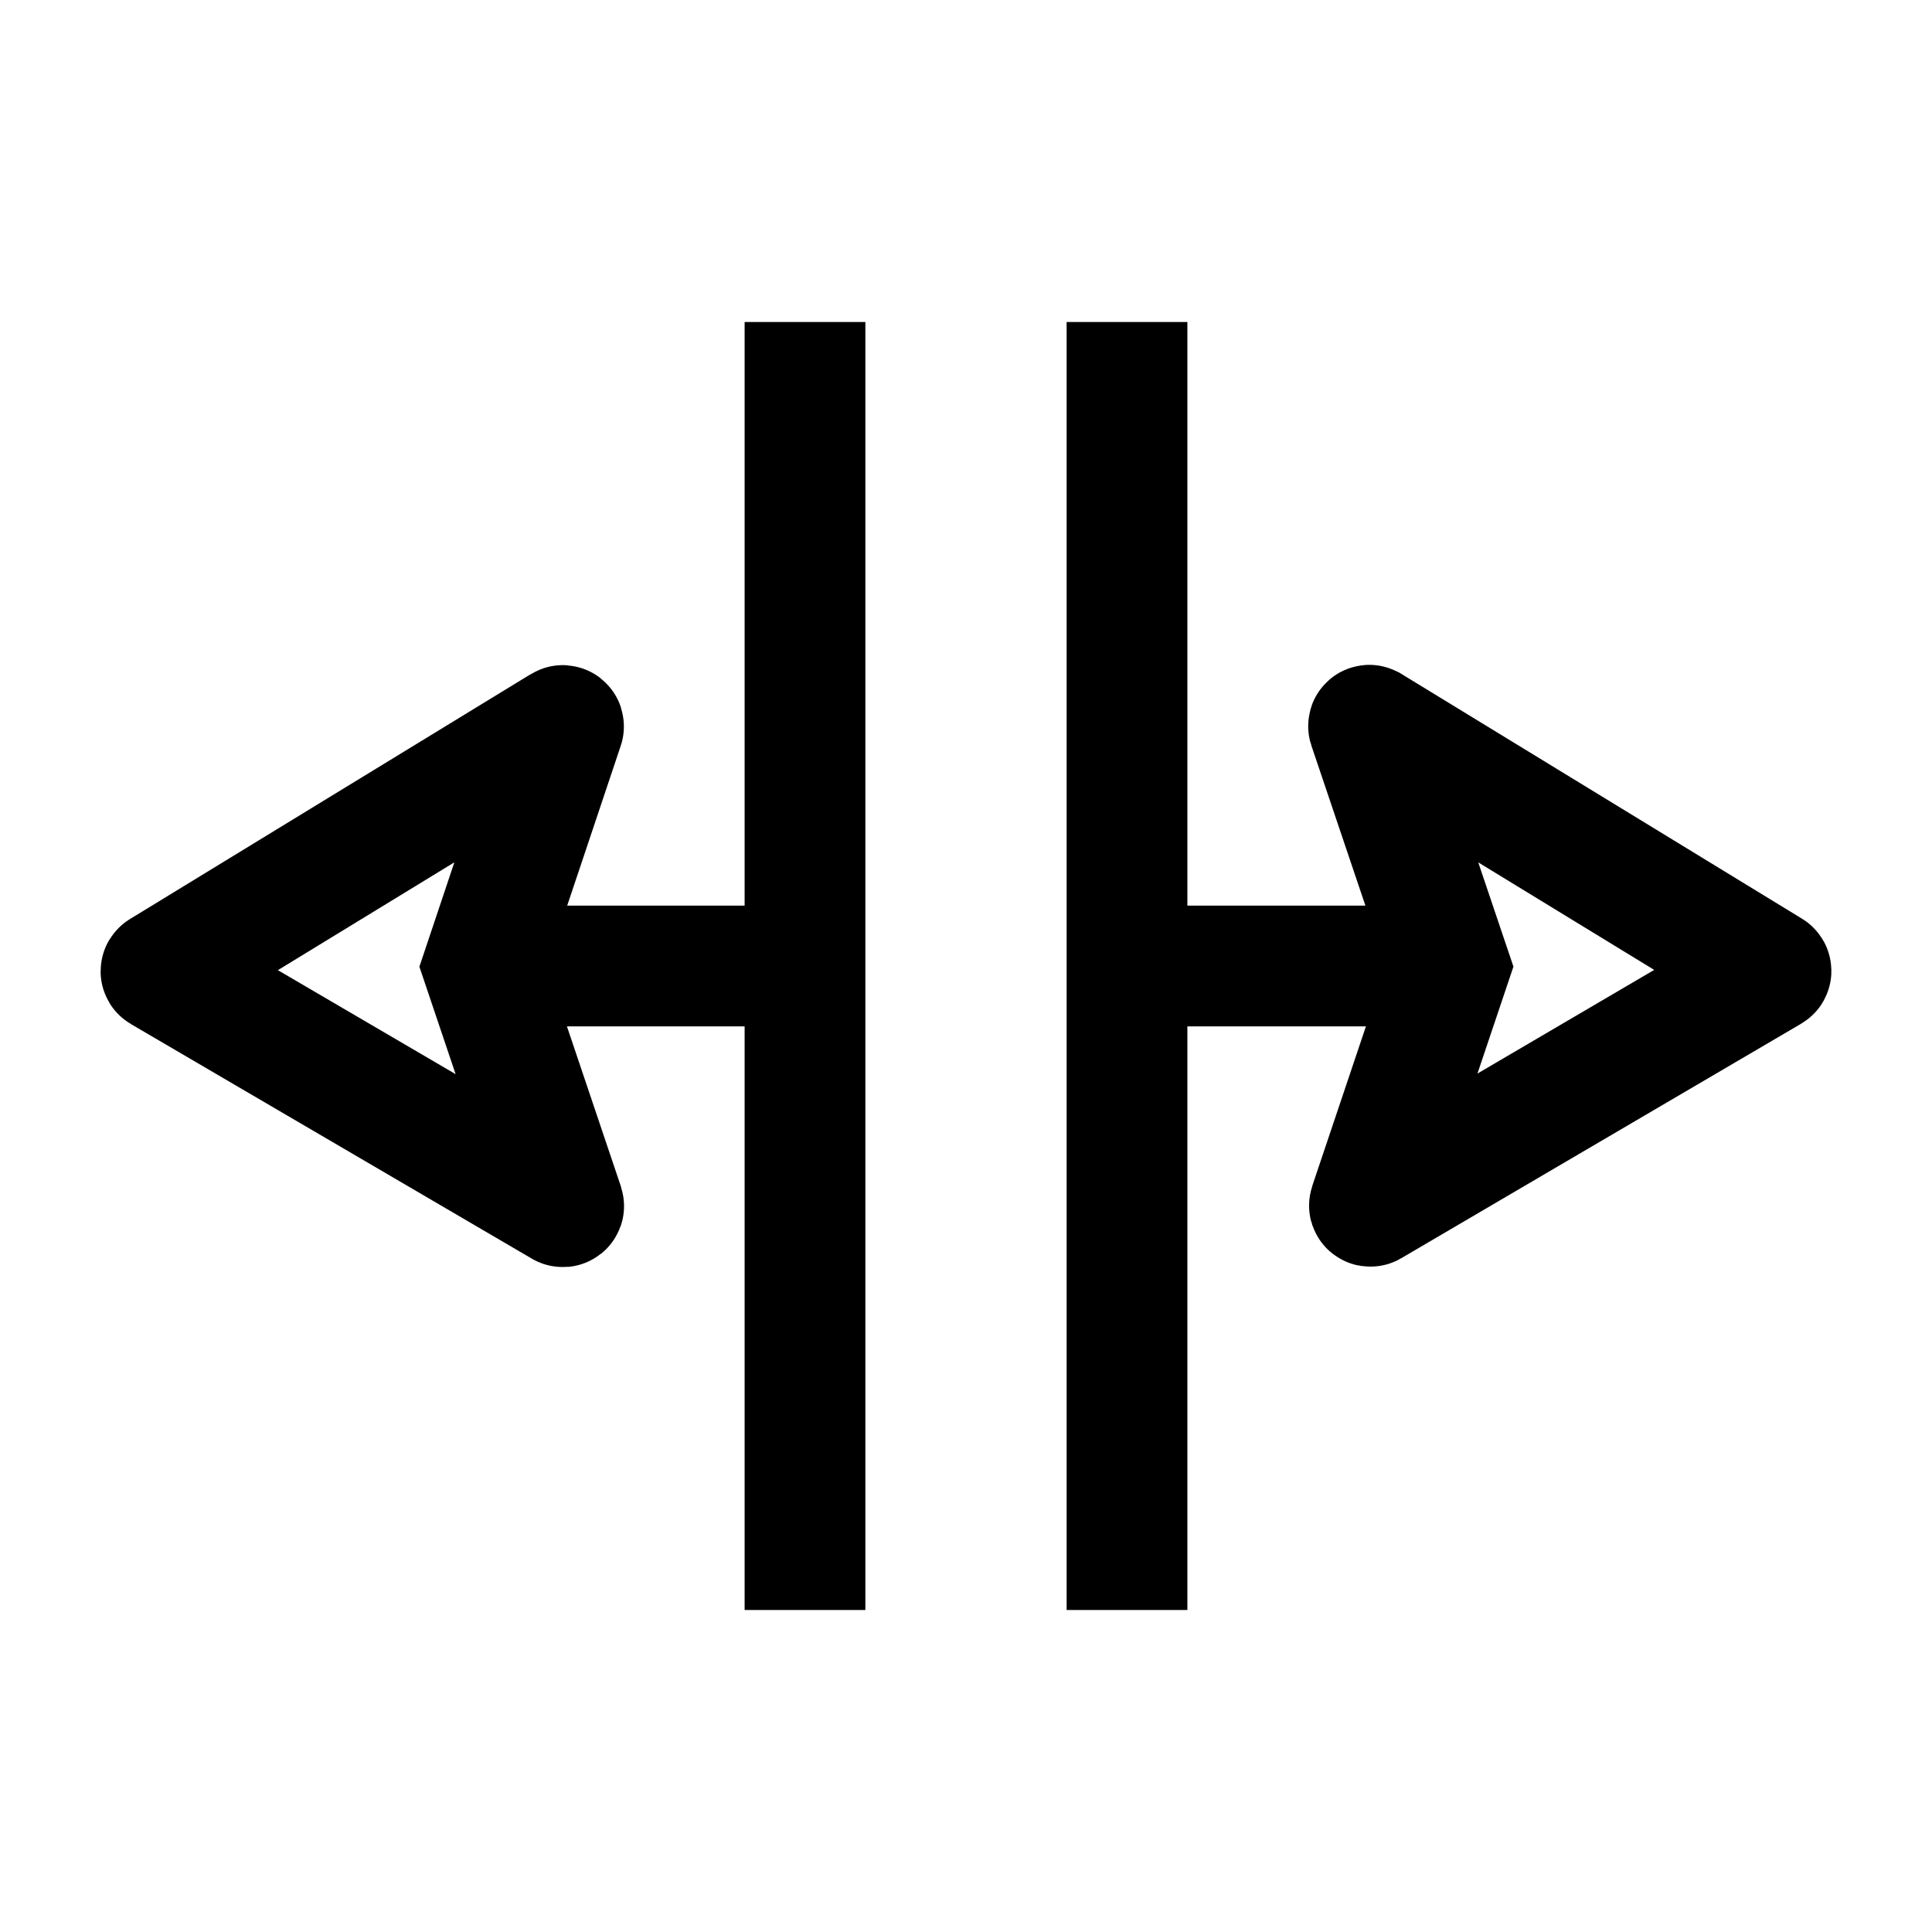 <svg width="24" height="24" viewBox="0 0 24 24" fill="none" xmlns="http://www.w3.org/2000/svg">
    <path d="M10 20V4" stroke="currentColor" stroke-width="1.5" stroke-linejoin="round"/>
    <path d="M14 20V4" stroke="currentColor" stroke-width="1.5" stroke-linejoin="round"/>
    <path d="M10 12H6" stroke="currentColor" stroke-width="1.5" stroke-linejoin="round"/>
    <path d="M18 12H14" stroke="currentColor" stroke-width="1.5" stroke-linejoin="round"/>
    <path d="M18.009 12.008L17.001 9.022C16.998 9.013 17.007 9.006 17.015 9.01L21.995 12.053C22.002 12.057 22.002 12.066 21.995 12.07L17.026 14.984C17.019 14.988 17.009 14.98 17.012 14.972L18.009 12.008Z" stroke="currentColor" stroke-width="1.5"/>
    <path d="M6.001 12.008L7 9.026C7.003 9.017 6.993 9.009 6.985 9.014L2.005 12.057C1.998 12.061 1.998 12.07 2.005 12.074L6.987 14.989C6.995 14.994 7.005 14.986 7.002 14.977L6.001 12.008Z" stroke="currentColor" stroke-width="1.5"/>
</svg>
